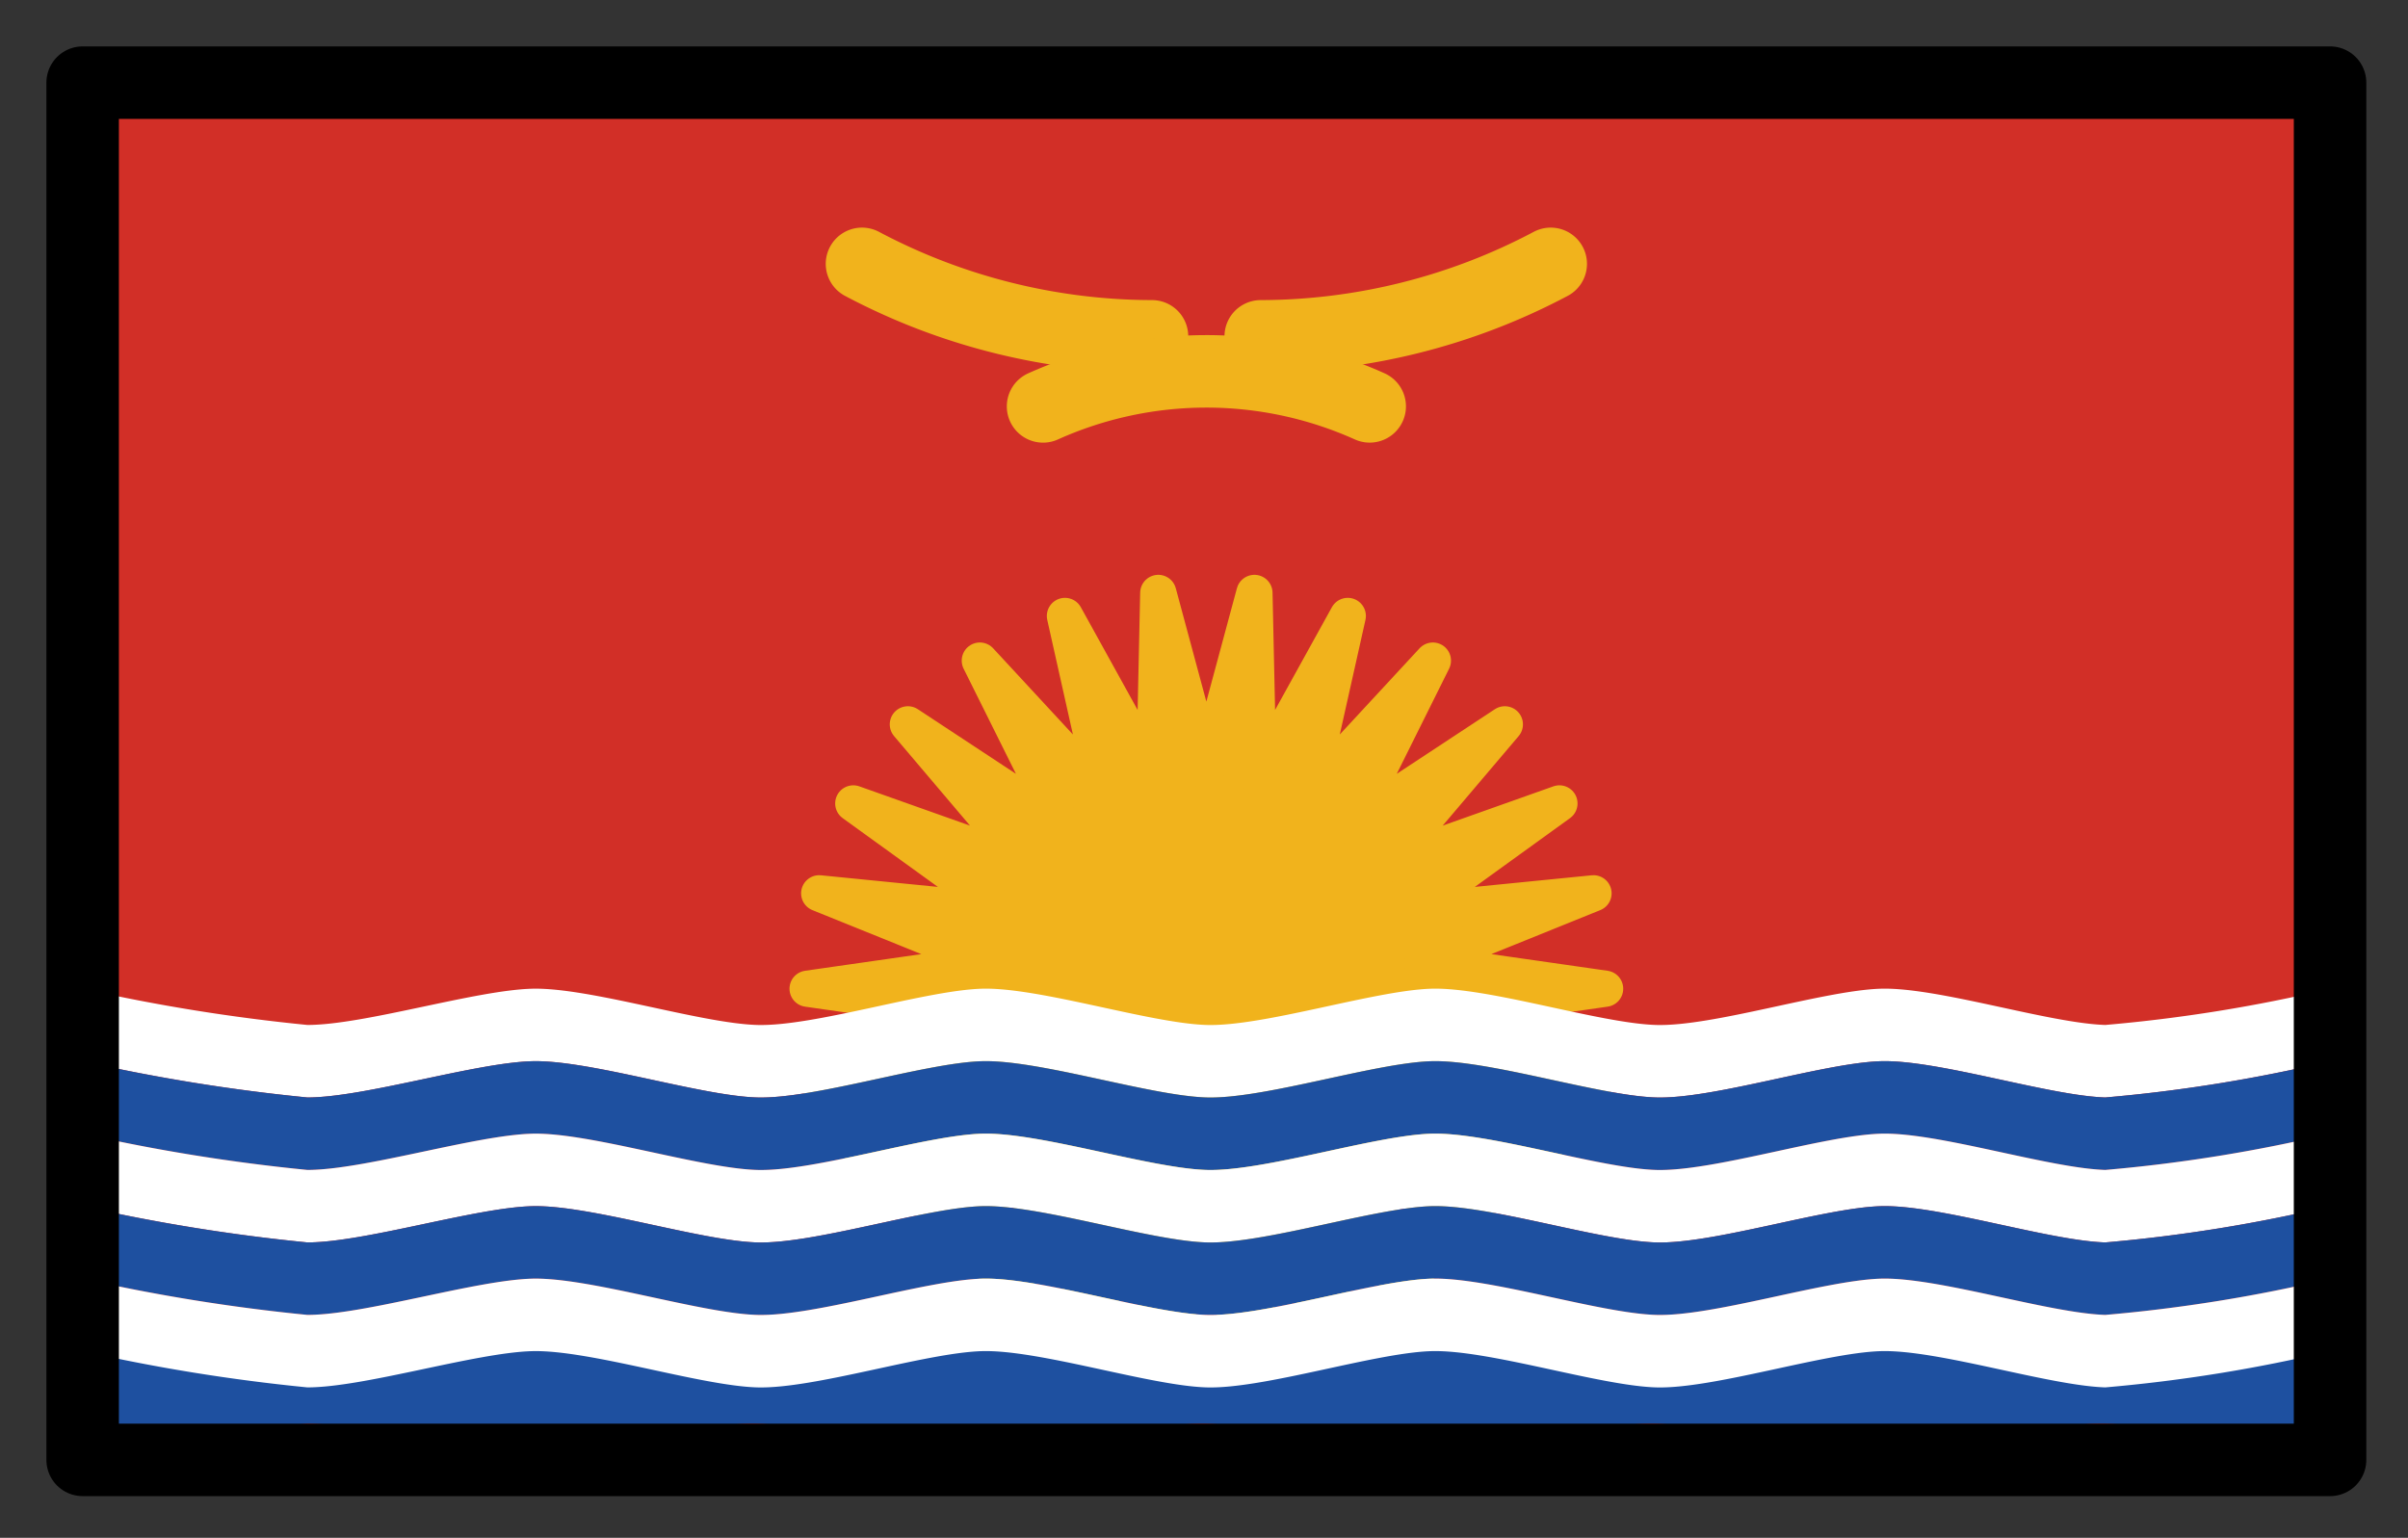 <svg xmlns="http://www.w3.org/2000/svg" role="img" viewBox="2.72 14.72 66.43 42.43"><rect x="2.72" y="14.72" width="66.43" height="42.43" fill="#333333" stroke="none"/><title>1F1F0-1F1EE.svg</title><path fill="#d22f27" d="M5 17h62v38H5z"/><path fill="#f1b31c" stroke="#f1b31c" stroke-linecap="round" stroke-linejoin="round" d="M36 36l1.326-4.92.11 5.094 2.465-4.459-1.113 4.972 3.461-3.74-2.27 4.562 4.255-2.803-3.296 3.886 4.802-1.704-4.13 2.984 5.07-.504-4.724 1.909L47 42l-5.044.723 4.724 1.909-5.07-.504 4.13 2.984-4.802-1.704 3.296 3.886-4.255-2.803 2.27 4.562-3.461-3.74 1.113 4.972-2.465-4.459-.11 5.094L36 48l-1.326 4.92-.11-5.094-2.465 4.459 1.113-4.972-3.461 3.74 2.27-4.562-4.255 2.803 3.296-3.886-4.802 1.704 4.13-2.984-5.07.504 4.724-1.909L25 42l5.044-.723-4.724-1.909 5.07.504-4.13-2.984 4.802 1.704-3.296-3.886 4.255 2.803-2.27-4.562 3.461 3.74-1.113-4.972 2.465 4.459.11-5.094L36 36z"/><path fill="#fff" d="M67 44a42.589 42.589 0 0 1-6.2 1c-1.569-.049-4.631-1.049-6.2-1s-4.631 1.049-6.2 1-4.631-1.049-6.2-1-4.631 1.049-6.2 1-4.631-1.049-6.2-1-4.631 1.048-6.2 1-4.631-1.042-6.2-1-4.63 1-6.2 1A50.836 50.836 0 0 1 5 44v-2a50.836 50.836 0 0 0 6.2 1c1.57 0 4.63-.959 6.2-1s4.631.952 6.2 1 4.631-.951 6.2-1 4.631.951 6.2 1 4.631-.951 6.2-1 4.631.951 6.2 1 4.631-.951 6.2-1 4.631.951 6.2 1a42.589 42.589 0 0 0 6.2-1z"/><path fill="#1e50a0" d="M67 46a42.589 42.589 0 0 1-6.2 1c-1.569-.049-4.631-1.049-6.2-1s-4.631 1.049-6.2 1-4.631-1.049-6.2-1-4.631 1.049-6.2 1-4.631-1.049-6.2-1-4.631 1.048-6.2 1-4.631-1.042-6.2-1-4.63 1-6.2 1A50.836 50.836 0 0 1 5 46v-2a50.836 50.836 0 0 0 6.2 1c1.57 0 4.63-.959 6.2-1s4.631.952 6.2 1 4.631-.951 6.2-1 4.631.951 6.2 1 4.631-.951 6.2-1 4.631.951 6.2 1 4.631-.951 6.2-1 4.631.951 6.2 1a42.589 42.589 0 0 0 6.2-1z"/><path fill="#fff" d="M67 48a42.589 42.589 0 0 1-6.2 1c-1.569-.049-4.631-1.049-6.2-1s-4.631 1.049-6.2 1-4.631-1.049-6.2-1-4.631 1.049-6.2 1-4.631-1.049-6.2-1-4.631 1.048-6.2 1-4.631-1.042-6.2-1-4.63 1-6.2 1A50.836 50.836 0 0 1 5 48v-2a50.836 50.836 0 0 0 6.2 1c1.57 0 4.63-.959 6.2-1s4.631.952 6.2 1 4.631-.951 6.2-1 4.631.951 6.2 1 4.631-.951 6.2-1 4.631.951 6.2 1 4.631-.951 6.2-1 4.631.951 6.2 1a42.589 42.589 0 0 0 6.2-1z"/><path fill="#1e50a0" d="M67 50a42.589 42.589 0 0 1-6.2 1c-1.569-.049-4.631-1.049-6.2-1s-4.631 1.049-6.2 1-4.631-1.049-6.2-1-4.631 1.049-6.2 1-4.631-1.049-6.2-1-4.631 1.048-6.2 1-4.631-1.042-6.2-1-4.63 1-6.2 1A50.836 50.836 0 0 1 5 50v-2a50.836 50.836 0 0 0 6.2 1c1.57 0 4.63-.959 6.2-1s4.631.952 6.2 1 4.631-.951 6.2-1 4.631.951 6.2 1 4.631-.951 6.2-1 4.631.951 6.2 1 4.631-.951 6.2-1 4.631.951 6.2 1a42.589 42.589 0 0 0 6.2-1z"/><path fill="#1e50a0" d="M67 55s-4.631-.951-6.2-1-4.631.951-6.2 1-4.631-.951-6.2-1-4.631.951-6.2 1-4.631-.951-6.2-1-4.631.951-6.2 1-4.631-.952-6.2-1-4.631.959-6.2 1-4.63-1-6.2-1A50.836 50.836 0 0 0 5 55v-4a50.836 50.836 0 0 0 6.2 1c1.57 0 4.63-.959 6.2-1s4.631.952 6.2 1 4.631-.951 6.2-1 4.631.951 6.2 1 4.631-.951 6.2-1 4.631.951 6.2 1 4.631-.951 6.2-1 4.631.951 6.2 1a42.589 42.589 0 0 0 6.2-1z"/><path fill="#fff" d="M67 52a42.589 42.589 0 0 1-6.2 1c-1.569-.049-4.631-1.049-6.2-1s-4.631 1.049-6.2 1-4.631-1.049-6.2-1-4.631 1.049-6.2 1-4.631-1.049-6.2-1-4.631 1.048-6.2 1-4.631-1.042-6.2-1-4.63 1-6.2 1A50.836 50.836 0 0 1 5 52v-2a50.836 50.836 0 0 0 6.2 1c1.57 0 4.63-.959 6.2-1s4.631.952 6.2 1 4.631-.951 6.2-1 4.631.951 6.2 1 4.631-.951 6.2-1 4.631.951 6.2 1 4.631-.951 6.2-1 4.631.951 6.2 1a42.589 42.589 0 0 0 6.2-1z"/><path d="M45.5 22a17.137 17.137 0 0 1-8 2m-11-2a17.137 17.137 0 0 0 8 2" fill="#f1b31c" stroke="#f1b31c" stroke-linecap="round" stroke-linejoin="round" stroke-width="2"/><path fill="none" stroke="#f1b31c" stroke-linecap="round" stroke-linejoin="round" stroke-width="2" d="M31.495 25.933a10.986 10.986 0 0 1 9.011-.001"/><g><path fill="none" stroke="#000" stroke-linecap="round" stroke-linejoin="round" stroke-width="2" d="M5 17h62v38H5z"/></g></svg>